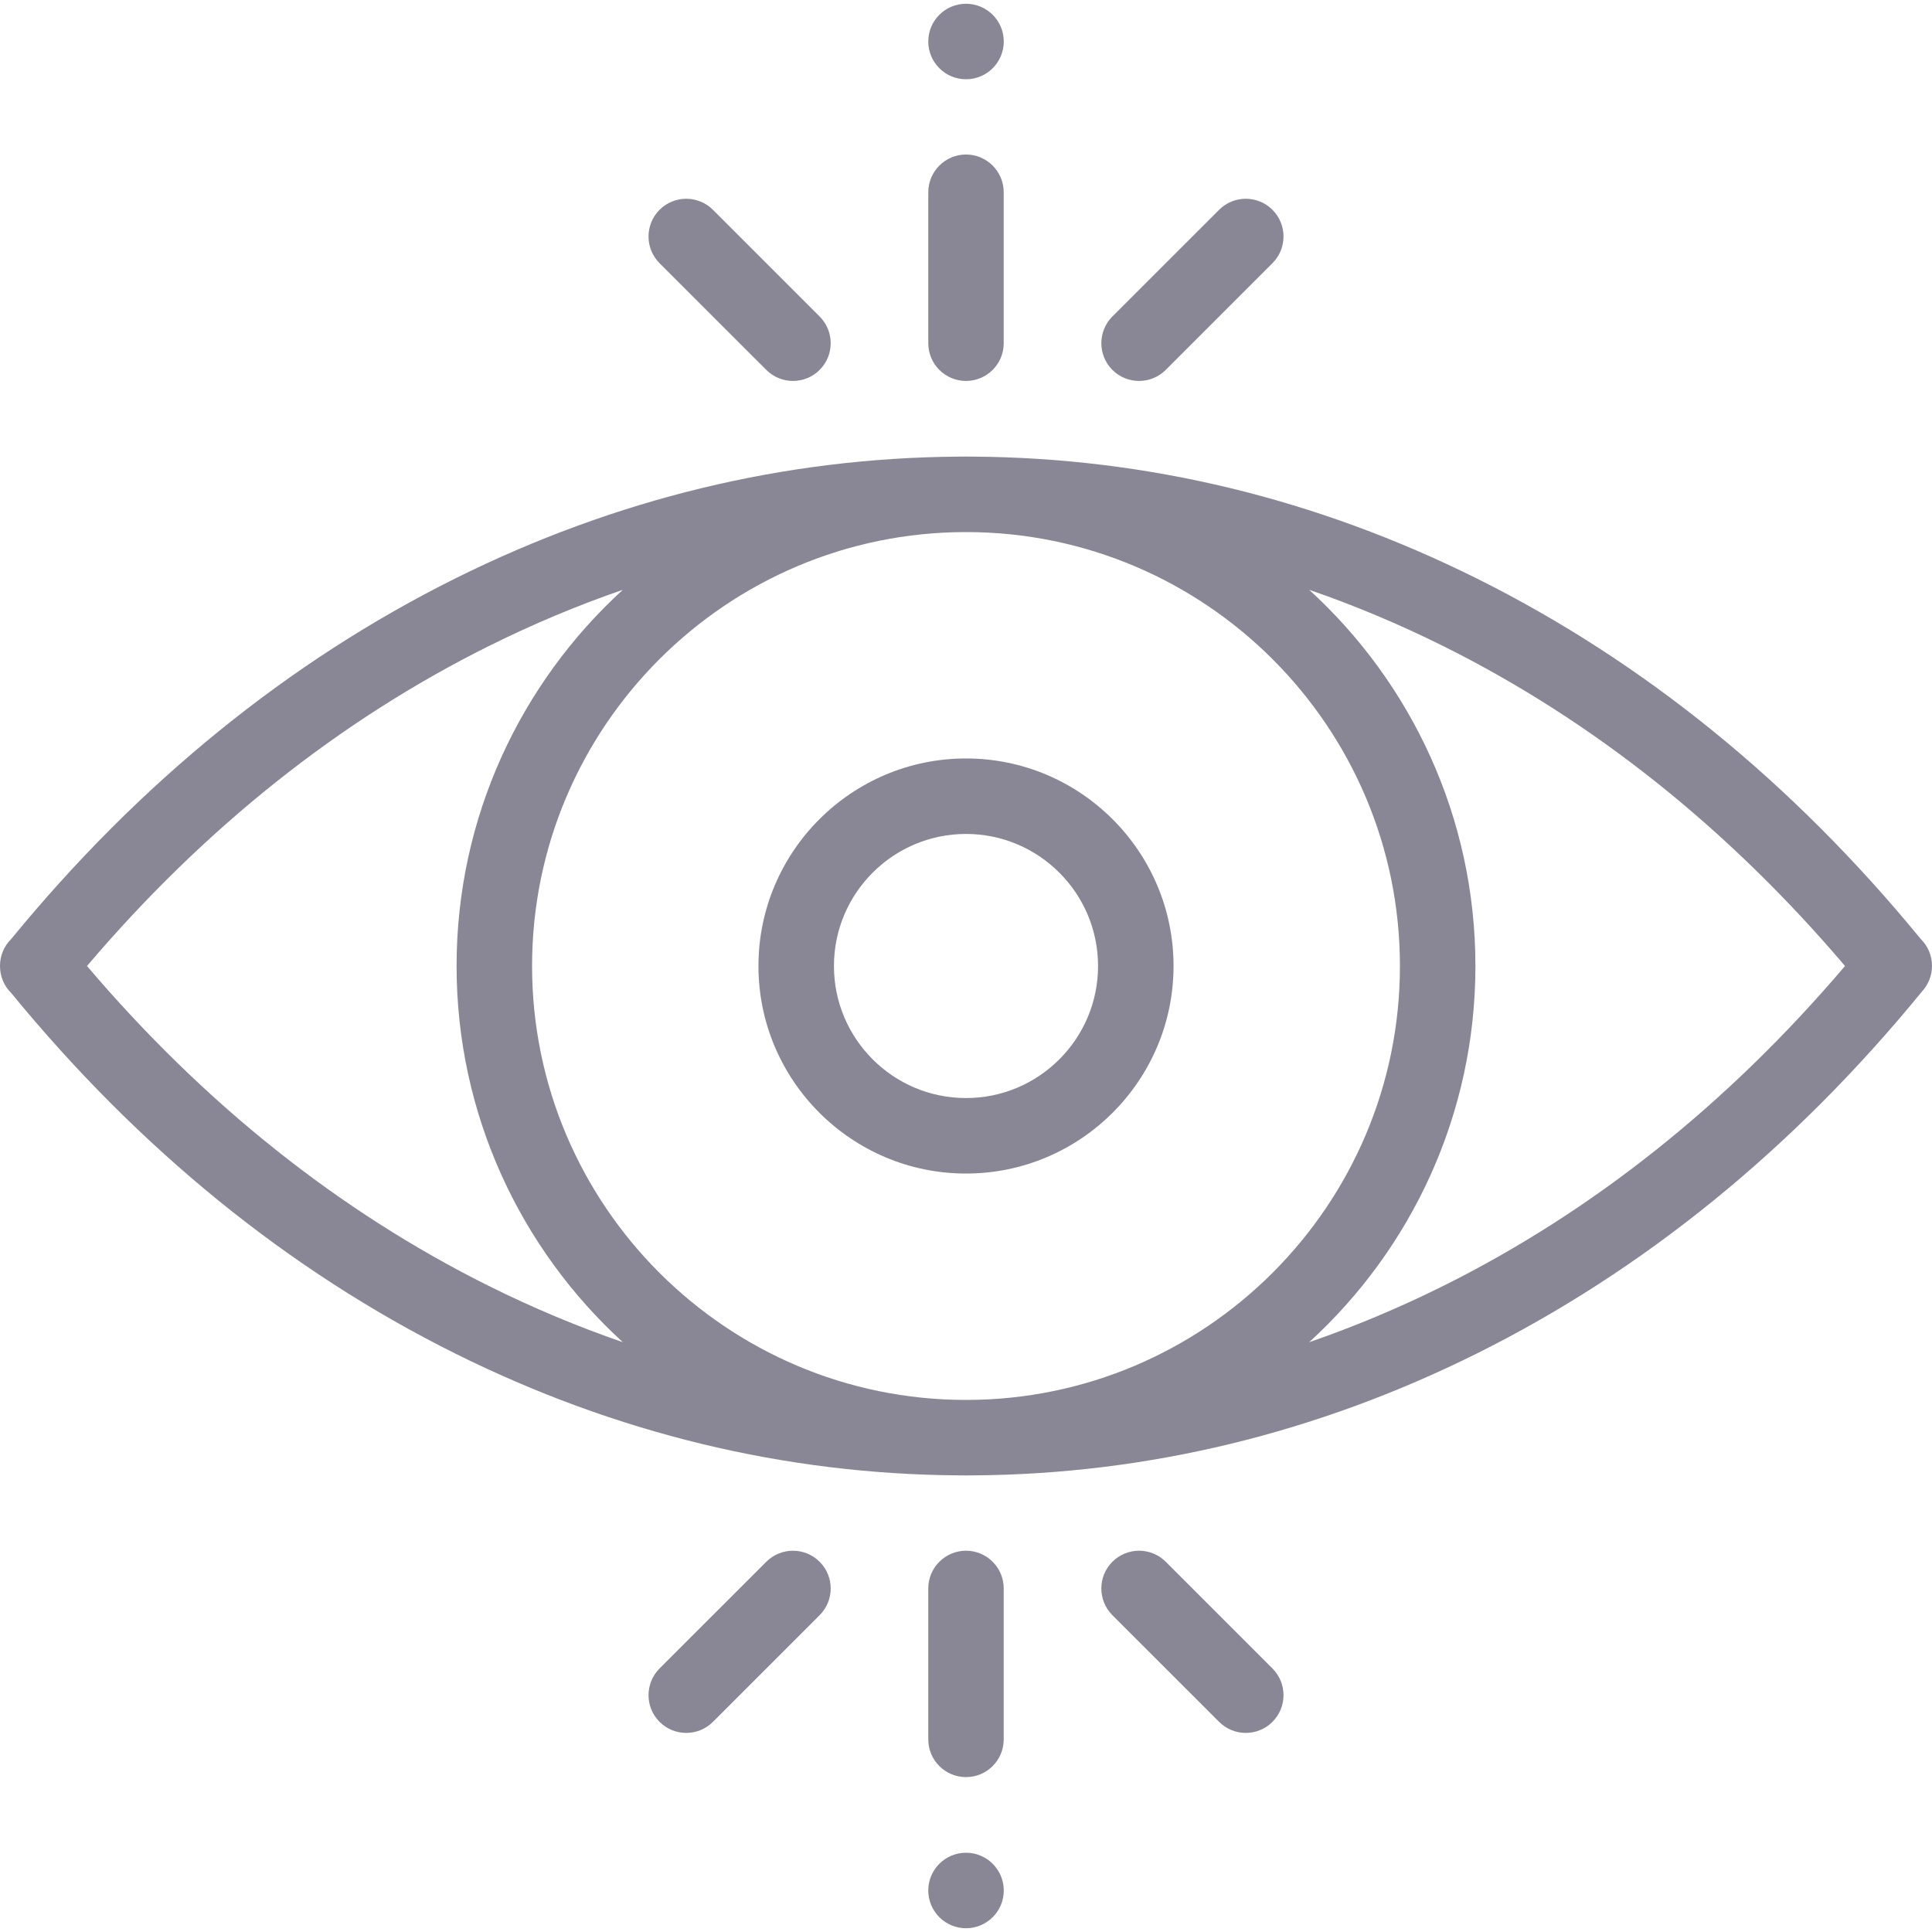 <svg width="40" height="40" viewBox="0 0 40 40" fill="none" xmlns="http://www.w3.org/2000/svg">
<g clip-path="url(#clip0)">
<path d="M39.767 19.441C37.115 16.203 34.023 13.693 30.576 11.977C27.256 10.325 23.749 9.477 20.15 9.454C20.1 9.453 20.05 9.453 20 9.453C19.95 9.453 19.9 9.453 19.85 9.454C16.251 9.477 12.744 10.325 9.424 11.977C5.977 13.693 2.885 16.203 0.233 19.44C0.078 19.592 -0.001 19.795 7.86322e-06 20C-0.001 20.205 0.078 20.408 0.233 20.56C2.885 23.797 5.977 26.307 9.424 28.023C12.744 29.675 16.251 30.523 19.85 30.546C19.9 30.547 19.95 30.547 20 30.547C20.05 30.547 20.1 30.547 20.15 30.546C23.749 30.523 27.256 29.675 30.576 28.023C34.033 26.302 37.134 23.781 39.792 20.529C39.923 20.387 40 20.198 40 19.997C40 19.783 39.913 19.584 39.767 19.441ZM10.12 26.624C7.027 25.084 4.23 22.858 1.801 20C4.23 17.142 7.027 14.916 10.12 13.376C11.031 12.923 11.957 12.534 12.895 12.211C10.781 14.142 9.453 16.919 9.453 20C9.453 23.081 10.781 25.858 12.895 27.789C11.957 27.465 11.031 27.077 10.12 26.624ZM20 28.984C15.046 28.984 11.016 24.954 11.016 20C11.016 15.046 15.046 11.016 20 11.016C24.954 11.016 28.984 15.046 28.984 20C28.984 24.954 24.954 28.984 20 28.984ZM29.88 26.624C28.969 27.077 28.043 27.465 27.105 27.789C29.219 25.858 30.547 23.081 30.547 20C30.547 16.919 29.219 14.142 27.105 12.211C28.043 12.534 28.969 12.923 29.88 13.376C32.973 14.916 35.77 17.142 38.199 20C35.77 22.858 32.973 25.084 29.88 26.624Z" fill="#898796"/>
<path d="M20 24.297C17.631 24.297 15.703 22.369 15.703 20C15.703 17.631 17.631 15.703 20 15.703C22.369 15.703 24.297 17.631 24.297 20C24.297 22.369 22.369 24.297 20 24.297ZM20 17.266C18.492 17.266 17.266 18.492 17.266 20C17.266 21.508 18.492 22.734 20 22.734C21.508 22.734 22.734 21.508 22.734 20C22.734 18.492 21.508 17.266 20 17.266Z" fill="#898796"/>
<path d="M20 36.793C19.569 36.793 19.219 36.444 19.219 36.012V32.887C19.219 32.456 19.569 32.106 20 32.106C20.431 32.106 20.781 32.456 20.781 32.887V36.012C20.781 36.444 20.431 36.793 20 36.793Z" fill="#898796"/>
<path d="M25.793 35.878C25.593 35.878 25.393 35.802 25.24 35.649L23.03 33.44C22.726 33.135 22.726 32.64 23.03 32.335C23.336 32.03 23.83 32.029 24.136 32.335L26.345 34.544C26.65 34.85 26.65 35.344 26.345 35.649C26.193 35.802 25.993 35.878 25.793 35.878Z" fill="#898796"/>
<path d="M14.208 35.878C14.008 35.878 13.808 35.802 13.655 35.649C13.351 35.344 13.351 34.85 13.655 34.544L15.865 32.335C16.171 32.03 16.665 32.03 16.97 32.335C17.275 32.64 17.275 33.135 16.97 33.44L14.761 35.649C14.608 35.802 14.408 35.878 14.208 35.878Z" fill="#898796"/>
<path d="M20 7.887C19.569 7.887 19.219 7.537 19.219 7.106V3.981C19.219 3.55 19.569 3.199 20 3.199C20.431 3.199 20.781 3.55 20.781 3.981V7.106C20.781 7.537 20.431 7.887 20 7.887Z" fill="#898796"/>
<path d="M16.418 7.887C16.218 7.887 16.018 7.811 15.865 7.658L13.655 5.449C13.351 5.143 13.351 4.649 13.655 4.344C13.961 4.039 14.455 4.039 14.761 4.344L16.97 6.553C17.275 6.859 17.275 7.353 16.97 7.658C16.818 7.811 16.618 7.887 16.418 7.887Z" fill="#898796"/>
<path d="M23.583 7.887C23.383 7.887 23.183 7.811 23.03 7.658C22.726 7.353 22.726 6.859 23.03 6.553L25.24 4.344C25.545 4.039 26.04 4.039 26.345 4.344C26.65 4.649 26.65 5.143 26.345 5.449L24.136 7.658C23.983 7.811 23.783 7.887 23.583 7.887Z" fill="#898796"/>
<path d="M20 1.641C19.569 1.641 19.219 1.291 19.219 0.859C19.219 0.428 19.568 0.078 20 0.078H20C20.432 0.078 20.782 0.428 20.782 0.859C20.782 1.291 20.432 1.641 20 1.641Z" fill="#898796"/>
<path d="M20 39.922C19.569 39.922 19.219 39.572 19.219 39.141C19.219 38.709 19.568 38.359 20 38.359H20C20.432 38.359 20.782 38.709 20.782 39.141C20.782 39.572 20.432 39.922 20 39.922Z" fill="#898796"/>
</g>
<defs>
<clipPath id="clip0">
<rect width="40" height="40" fill="white"/>
</clipPath>
</defs>
</svg>
